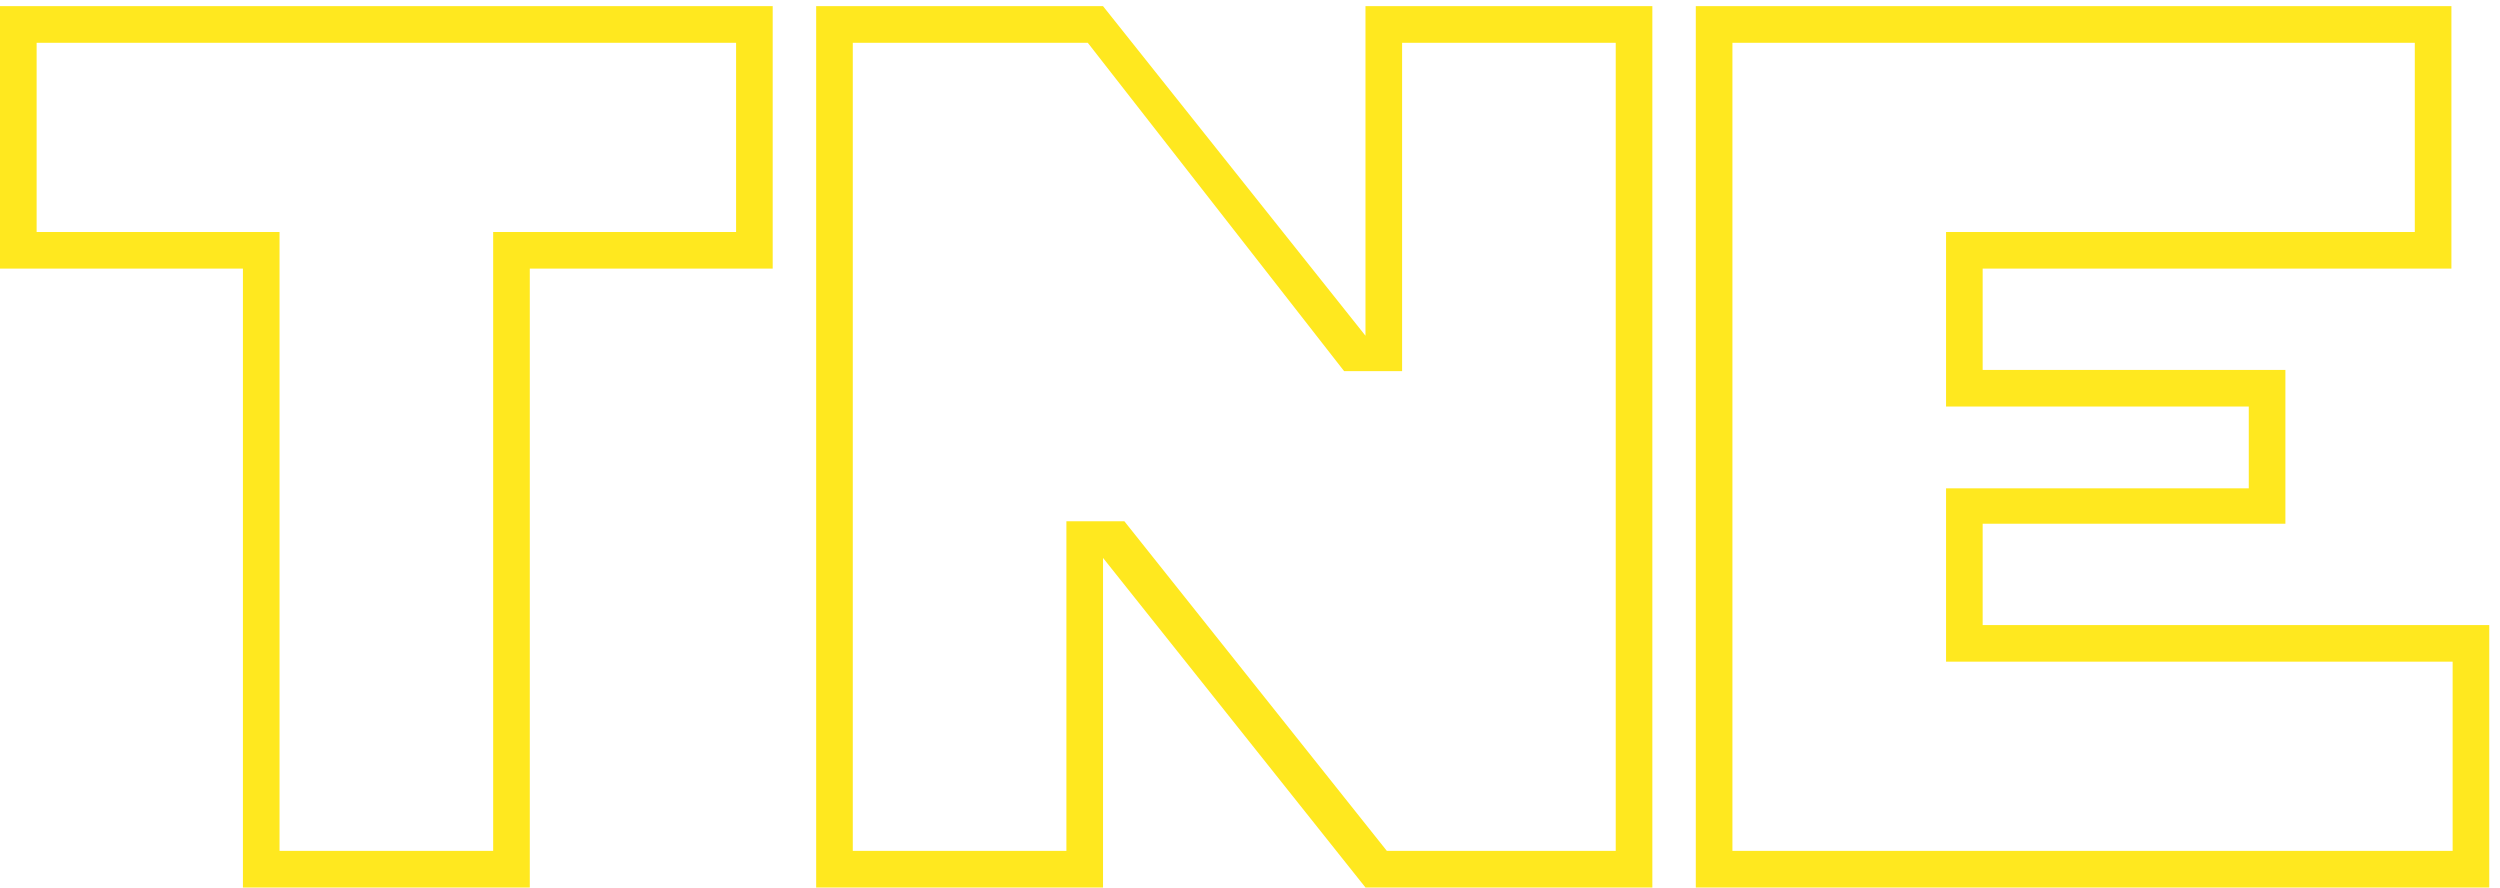 <?xml version="1.0" encoding="UTF-8"?>
<svg width="200px" height="71px" viewBox="0 0 200 71" version="1.1" xmlns="http://www.w3.org/2000/svg" xmlns:xlink="http://www.w3.org/1999/xlink">
    <title>tne</title>
    <g id="Page-1" stroke="none" stroke-width="1" fill="none" fill-rule="evenodd">
        <g id="Artboard" transform="translate(-147, -41)" fill="#FFE81F" fill-rule="nonzero">
            <path d="M189.383,112 L189.383,62.488 L208.816,62.488 L208.816,41.492 L147,41.492 L147,62.488 L166.434,62.488 L166.434,112 L189.383,112 Z M186.453,109.07 L169.363,109.07 L169.363,59.559 L149.93,59.559 L149.93,44.422 L205.887,44.422 L205.887,59.559 L186.453,59.559 L186.453,109.07 Z M235.242,112 L235.242,85.633 L256.238,112 L279.188,112 L279.188,41.492 L256.238,41.492 L256.238,67.859 L235.242,41.492 L212.293,41.492 L212.293,112 L235.242,112 Z M232.312,109.07 L215.223,109.07 L215.223,44.422 L234.021,44.422 L254.529,70.691 L259.168,70.691 L259.168,44.422 L276.258,44.422 L276.258,109.07 L257.947,109.07 L236.951,82.703 L232.312,82.703 L232.312,109.07 Z M346.141,112 L346.141,91.004 L305.613,91.004 L305.613,82.898 L329.832,82.898 L329.832,70.594 L305.613,70.594 L305.613,62.488 L343.113,62.488 L343.113,41.492 L282.664,41.492 L282.664,112 L346.141,112 Z M343.211,109.07 L285.594,109.07 L285.594,44.422 L340.184,44.422 L340.184,59.559 L302.684,59.559 L302.684,73.523 L326.902,73.523 L326.902,80.066 L302.684,80.066 L302.684,93.934 L343.211,93.934 L343.211,109.07 Z" id="tne"></path>
        </g>
    </g>
</svg>